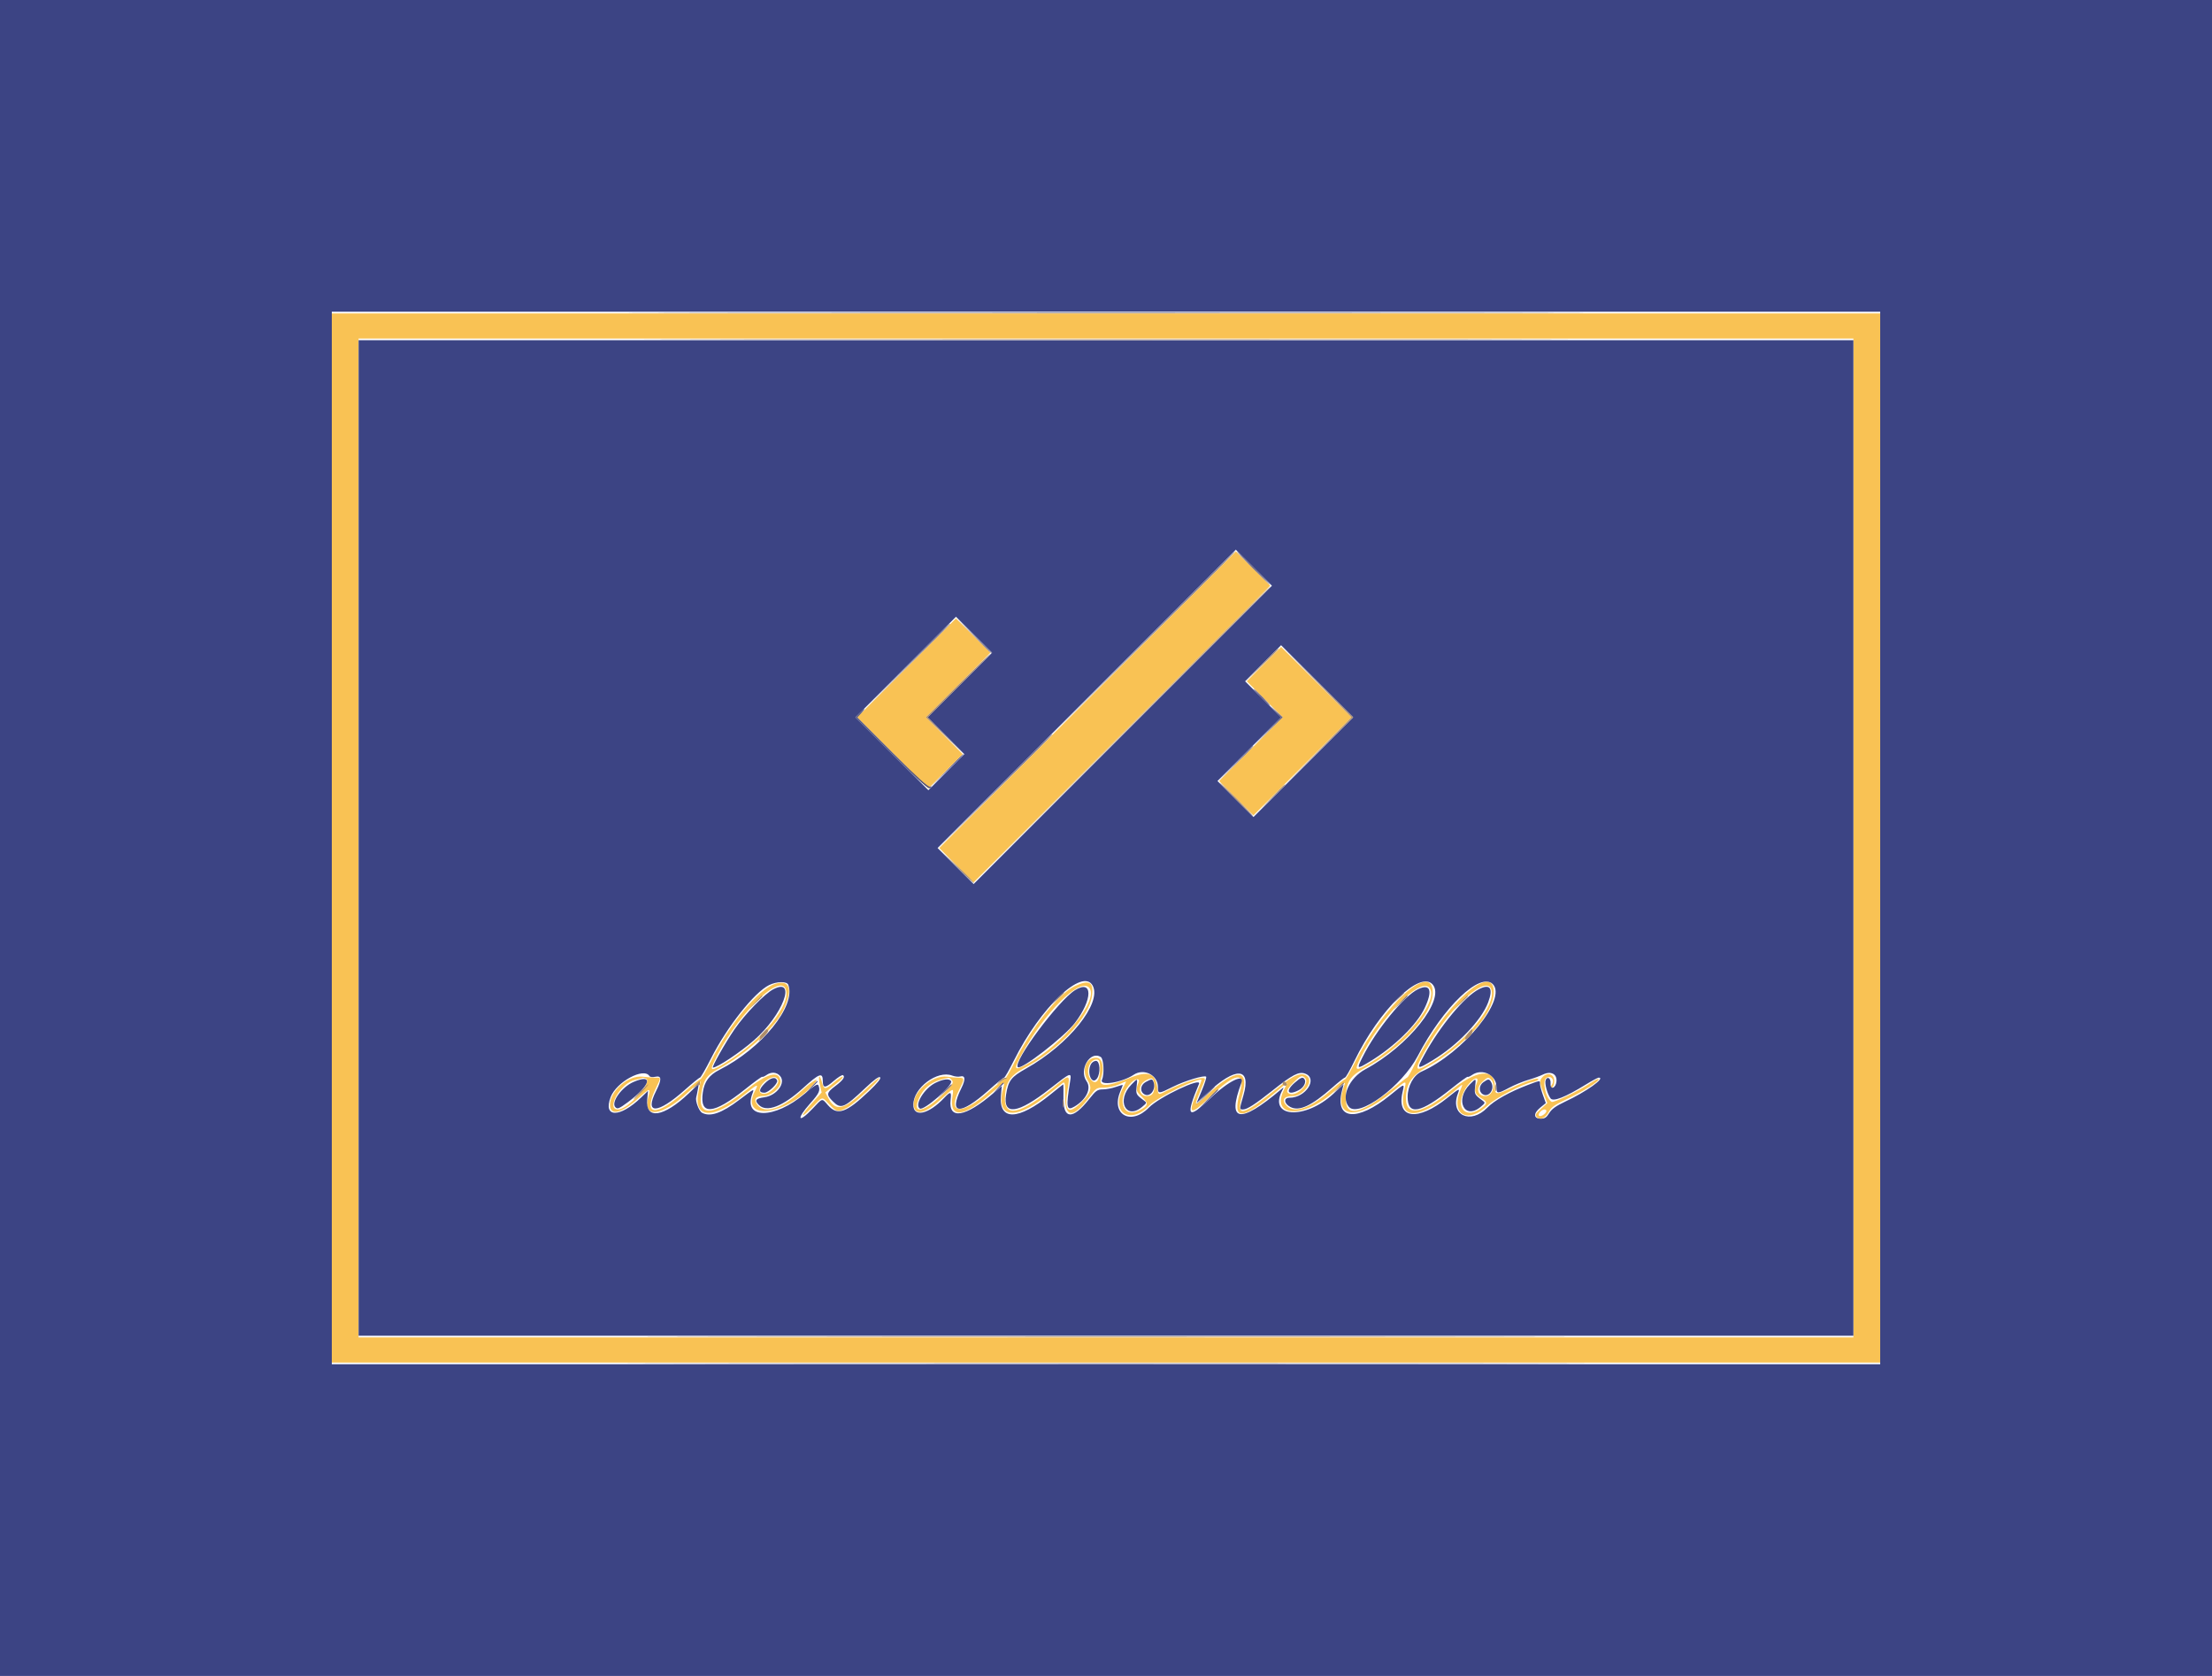 <svg id="svg" version="1.1" xmlns="http://www.w3.org/2000/svg" xmlns:xlink="http://www.w3.org/1999/xlink" width="400" height="303.03" viewBox="0, 0, 400,303.03"><g id="svgg"><path id="path0" d="M60.000 151.515 L 60.000 246.364 200.000 246.364 L 340.000 246.364 340.000 151.515 L 340.000 56.667 200.000 56.667 L 60.000 56.667 60.000 151.515 M335.152 151.515 L 335.152 241.818 200.000 241.818 L 64.848 241.818 64.848 151.515 L 64.848 61.212 200.000 61.212 L 335.152 61.212 335.152 151.515 M196.665 126.517 L 169.851 153.332 172.957 156.438 L 176.062 159.543 202.882 132.723 L 229.702 105.903 226.591 102.802 L 223.479 99.701 196.665 126.517 M163.937 120.760 L 155.003 129.698 161.440 136.136 L 167.878 142.573 170.981 139.470 L 174.084 136.367 170.758 133.031 L 167.432 129.695 173.263 123.858 L 179.093 118.022 175.983 114.922 L 172.872 111.821 163.937 120.760 M228.561 120.072 L 225.458 123.175 228.710 126.437 L 231.962 129.699 226.210 135.456 L 220.459 141.213 223.564 144.318 L 226.668 147.422 235.530 138.559 L 244.392 129.697 238.028 123.333 L 231.664 116.969 228.561 120.072 M140.227 177.879 C 137.161 178.801,131.885 185.177,128.441 192.122 C 127.614 193.788,126.802 195.152,126.635 195.152 C 126.469 195.152,125.196 196.163,123.807 197.399 C 118.671 201.968,116.226 201.793,118.485 197.018 C 119.582 194.700,119.576 194.875,118.561 194.863 C 118.102 194.857,117.043 194.772,116.207 194.675 C 113.637 194.374,110.323 197.231,110.308 199.762 C 110.295 201.841,112.462 201.305,115.577 198.459 C 117.513 196.689,117.692 196.674,117.237 198.322 C 116.135 202.315,119.709 201.892,124.444 197.470 C 125.666 196.329,126.667 195.470,126.667 195.561 C 126.667 195.653,126.517 196.424,126.335 197.274 C 125.261 202.282,128.851 202.561,134.596 197.916 C 137.039 195.941,137.241 195.869,136.537 197.230 C 133.704 202.709,141.918 201.824,147.094 196.092 C 148.472 194.566,147.110 195.245,145.147 197.063 C 141.483 200.456,138.334 201.514,136.990 199.806 C 136.198 198.799,136.603 198.182,138.057 198.182 C 139.435 198.182,141.282 196.591,141.152 195.516 C 140.902 193.443,138.786 194.005,134.805 197.200 C 129.261 201.649,126.307 202.017,126.759 198.203 C 127.087 195.436,127.721 194.418,129.791 193.334 C 134.616 190.809,140.096 185.890,141.609 182.727 C 143.414 178.952,142.881 177.080,140.227 177.879 M194.394 178.287 C 191.365 179.698,186.445 185.911,183.410 192.160 C 182.618 193.790,181.827 195.130,181.653 195.138 C 181.479 195.145,180.252 196.120,178.926 197.305 C 173.977 201.725,171.154 201.569,173.467 197.004 C 174.442 195.082,174.436 194.874,173.409 194.869 C 172.951 194.867,172.010 194.781,171.319 194.677 C 168.532 194.258,164.675 197.759,165.278 200.161 C 165.679 201.759,167.501 201.213,170.274 198.663 C 172.469 196.646,172.484 196.642,172.240 198.168 C 171.583 202.275,174.184 202.107,179.206 197.716 C 181.640 195.588,181.756 195.524,181.491 196.447 C 179.850 202.168,183.441 202.822,189.531 197.911 C 190.689 196.977,191.858 196.051,192.129 195.853 C 192.575 195.529,192.620 195.761,192.599 198.277 C 192.566 202.251,194.156 202.221,197.114 198.192 C 198.179 196.741,198.303 196.666,199.647 196.660 C 200.424 196.656,201.640 196.390,202.348 196.069 C 203.057 195.747,203.636 195.517,203.636 195.557 C 203.636 195.597,203.364 196.164,203.030 196.818 C 200.801 201.191,204.437 203.462,207.879 199.847 C 209.266 198.389,217.273 194.530,217.273 195.319 C 217.273 195.403,216.947 196.253,216.550 197.206 C 214.691 201.663,215.168 201.862,218.948 198.205 C 223.368 193.929,225.312 193.683,224.209 197.539 C 222.749 202.645,224.637 202.590,230.833 197.345 C 231.875 196.463,232.727 195.798,232.727 195.867 C 232.727 195.935,232.524 196.382,232.275 196.859 C 229.539 202.104,235.879 202.340,241.405 197.200 C 242.526 196.157,243.340 195.576,243.212 195.909 C 240.823 202.155,245.030 202.932,251.687 197.475 C 254.454 195.206,254.366 195.218,253.931 197.157 C 252.642 202.897,256.869 202.588,264.022 196.418 C 264.533 195.977,264.537 196.008,264.098 197.058 C 262.225 201.540,265.457 203.332,269.091 199.826 C 270.459 198.507,275.185 196.054,277.197 195.619 C 277.739 195.502,278.182 195.292,278.182 195.152 C 278.182 194.751,276.135 195.406,273.375 196.692 C 270.519 198.021,270.303 198.000,270.303 196.393 C 270.303 193.038,266.967 193.417,262.206 197.312 C 257.169 201.433,254.242 201.924,254.242 198.648 C 254.242 195.955,255.236 194.470,258.082 192.911 C 264.760 189.252,270.042 183.374,270.123 179.511 C 270.250 173.504,260.823 182.025,255.836 192.424 C 255.236 193.674,254.638 194.741,254.505 194.794 C 254.373 194.848,253.066 195.850,251.602 197.022 C 245.881 201.600,243.309 202.078,243.350 198.554 C 243.383 195.705,244.112 194.554,246.800 193.110 C 253.547 189.486,259.091 183.343,259.091 179.491 C 259.091 173.652,250.152 181.689,244.960 192.197 C 244.157 193.822,243.376 195.152,243.225 195.152 C 243.075 195.152,241.915 196.058,240.649 197.167 C 237.043 200.325,234.103 201.376,232.727 200.000 C 231.660 198.933,232.090 198.182,233.768 198.182 C 235.572 198.182,237.485 195.710,236.468 194.693 C 235.507 193.732,234.077 194.260,231.061 196.690 C 224.688 201.824,223.478 202.103,224.592 198.183 C 226.011 193.187,223.603 193.051,218.437 197.834 C 215.928 200.157,215.848 200.135,216.990 197.428 C 217.479 196.269,217.879 195.225,217.879 195.107 C 217.879 194.472,214.321 195.546,211.216 197.119 C 209.341 198.070,209.498 198.115,209.263 196.550 C 208.883 194.016,207.587 193.575,204.351 194.880 C 200.128 196.583,198.532 196.582,199.127 194.874 C 199.727 193.153,199.361 191.377,198.382 191.265 C 196.492 191.049,195.491 193.401,196.666 195.301 C 197.538 196.713,197.314 197.551,195.604 199.261 C 193.219 201.646,192.406 201.003,193.020 197.220 C 193.519 194.148,193.532 194.152,190.679 196.474 C 184.390 201.593,181.570 202.176,181.719 198.325 C 181.817 195.810,182.711 194.443,185.068 193.205 C 191.495 189.828,197.015 183.929,197.489 179.934 C 197.772 177.539,196.945 177.099,194.394 178.287 M142.089 178.861 C 143.115 181.635,137.733 188.225,131.230 192.156 C 128.715 193.678,128.333 193.685,129.017 192.197 C 132.717 184.140,140.939 175.752,142.089 178.861 M196.909 178.545 C 198.949 180.585,192.171 188.981,185.702 192.429 C 183.377 193.669,183.233 193.445,184.659 190.807 C 188.799 183.150,195.154 176.790,196.909 178.545 M258.424 178.545 C 260.528 180.650,253.982 188.743,247.062 192.592 C 245.041 193.716,244.901 193.514,246.074 191.167 C 249.714 183.886,256.663 176.784,258.424 178.545 M269.665 178.861 C 270.691 181.635,265.309 188.225,258.806 192.156 C 255.567 194.115,255.526 193.675,258.485 188.665 C 262.601 181.697,268.726 176.325,269.665 178.861 M198.926 193.268 C 198.909 195.429,198.143 196.280,197.225 195.159 C 196.154 193.852,197.051 191.303,198.479 191.590 C 198.822 191.659,198.936 192.086,198.926 193.268 M278.977 194.702 C 278.337 195.343,278.355 195.666,279.143 197.726 L 279.801 199.446 278.646 200.503 C 277.613 201.450,277.540 201.609,277.953 202.022 C 278.561 202.630,279.514 202.142,280.160 200.892 C 280.510 200.215,281.268 199.689,283.136 198.826 C 286.065 197.473,289.091 195.600,289.091 195.141 C 289.091 194.964,288.463 195.251,287.697 195.779 C 285.666 197.175,280.952 199.456,280.576 199.224 C 279.472 198.541,278.801 195.328,279.665 194.866 C 280.515 194.411,281.176 195.260,280.640 196.118 C 280.326 196.621,280.330 196.708,280.659 196.599 C 280.888 196.522,281.061 196.020,281.061 195.429 C 281.061 194.225,279.870 193.809,278.977 194.702 M140.721 195.318 C 140.948 195.908,139.560 197.468,138.593 197.711 C 136.822 198.156,136.990 196.289,138.821 195.176 C 139.825 194.565,140.451 194.612,140.721 195.318 M148.145 194.684 C 148.046 194.782,148.103 195.463,148.271 196.196 L 148.577 197.531 146.864 199.423 C 144.650 201.870,144.642 202.501,146.854 200.227 C 148.870 198.156,148.551 198.210,149.965 199.697 C 151.301 201.102,151.588 201.148,153.277 200.227 C 154.570 199.523,159.224 195.183,158.964 194.924 C 158.884 194.843,157.663 195.884,156.251 197.236 C 152.641 200.693,151.103 201.018,149.812 198.597 L 149.242 197.530 150.000 196.911 C 150.417 196.571,151.163 195.974,151.657 195.586 C 152.152 195.198,152.475 194.798,152.375 194.698 C 152.275 194.598,151.544 195.077,150.752 195.762 C 149.209 197.098,148.977 197.071,148.579 195.510 C 148.439 194.957,148.243 194.585,148.145 194.684 M236.069 195.010 C 236.861 195.965,234.493 198.272,233.221 197.784 C 232.461 197.492,232.623 197.003,233.904 195.722 C 235.203 194.423,235.500 194.325,236.069 195.010 M116.793 195.032 C 118.140 195.549,113.565 200.606,111.751 200.606 C 109.498 200.606,112.202 195.848,114.778 195.281 C 115.484 195.125,116.064 194.966,116.263 194.872 C 116.291 194.859,116.530 194.931,116.793 195.032 M172.134 195.318 C 172.465 195.717,172.300 196.018,171.034 197.323 C 167.262 201.213,164.628 201.773,166.301 198.330 C 167.236 196.406,168.917 195.301,171.554 194.879 C 171.658 194.862,171.919 195.060,172.134 195.318 M208.732 196.181 C 208.842 197.495,208.393 198.182,207.424 198.182 C 205.832 198.182,205.671 196.154,207.199 195.353 C 208.363 194.742,208.623 194.883,208.732 196.181 M266.983 196.029 C 266.500 197.194,266.756 197.925,267.878 198.588 C 268.990 199.244,269.007 199.480,268.005 200.269 C 265.256 202.431,263.146 200.567,264.715 197.360 C 265.769 195.206,267.823 194.000,266.983 196.029 M269.636 195.212 C 270.564 196.140,269.877 198.182,268.636 198.182 C 267.152 198.182,266.839 196.737,268.075 195.592 C 268.989 194.744,269.133 194.709,269.636 195.212 M205.907 195.682 C 205.344 197.051,205.400 197.301,206.509 198.347 C 207.756 199.523,207.676 199.922,206.022 200.778 C 202.936 202.373,201.811 198.492,204.562 195.741 C 205.322 194.981,206.212 194.942,205.907 195.682 M279.628 200.963 C 279.462 201.461,278.557 201.992,278.305 201.739 C 278.016 201.451,278.762 200.606,279.305 200.606 C 279.548 200.606,279.694 200.767,279.628 200.963 " stroke="none" fill="#f9c254" fill-rule="evenodd"></path><path id="path1" d="M0.000 151.515 L 0.000 303.030 200.000 303.030 L 400.000 303.030 400.000 151.515 L 400.000 0.000 200.000 0.000 L 0.000 0.000 0.000 151.515 M340.000 151.515 L 340.000 246.667 200.000 246.667 L 60.000 246.667 60.000 151.515 L 60.000 56.364 200.000 56.364 L 340.000 56.364 340.000 151.515 M64.848 151.515 L 64.848 241.515 200.000 241.515 L 335.152 241.515 335.152 151.515 L 335.152 61.515 200.000 61.515 L 64.848 61.515 64.848 151.515 M203.034 132.875 L 176.062 159.847 172.805 156.589 L 169.548 153.332 196.514 126.365 L 223.479 99.398 226.742 102.651 L 230.005 105.904 203.034 132.875 M173.566 123.858 L 167.735 129.695 171.061 133.031 L 174.387 136.367 171.132 139.622 L 167.878 142.876 161.289 136.287 L 154.700 129.698 163.786 120.608 L 172.872 111.518 176.134 114.770 L 179.396 118.022 173.566 123.858 M235.682 138.711 L 226.668 147.725 223.412 144.469 L 220.156 141.213 225.909 135.455 L 231.662 129.696 228.408 126.442 L 225.155 123.189 228.408 119.925 L 231.661 116.662 238.178 123.180 L 244.695 129.697 235.682 138.711 M142.543 178.055 C 144.005 181.864,137.752 189.581,130.065 193.456 C 128.256 194.368,127.387 195.548,127.096 197.486 C 126.458 201.739,128.998 201.554,134.766 196.930 C 136.382 195.634,137.762 194.630,137.832 194.700 C 137.901 194.770,138.244 194.627,138.592 194.383 C 139.467 193.770,140.411 193.828,141.050 194.533 C 142.171 195.772,140.463 198.096,138.208 198.399 C 136.660 198.606,136.407 198.965,137.229 199.788 C 138.615 201.174,141.530 200.079,145.117 196.826 C 148.187 194.041,148.788 193.822,148.788 195.487 C 148.788 196.786,149.228 196.779,150.758 195.455 C 151.533 194.784,152.287 194.309,152.434 194.400 C 152.894 194.685,152.442 195.329,151.045 196.375 C 149.459 197.563,149.398 197.929,150.583 199.114 C 152.070 200.601,152.614 200.381,156.469 196.733 C 158.065 195.223,158.947 194.583,159.152 194.788 C 159.357 194.993,158.690 195.825,157.123 197.319 C 153.031 201.223,151.427 201.772,149.738 199.848 C 148.580 198.530,148.810 198.481,146.943 200.455 C 144.299 203.250,143.923 202.404,146.517 199.497 C 148.147 197.670,148.365 197.193,148.003 196.251 C 147.866 195.894,147.296 196.237,145.544 197.732 C 140.060 202.411,134.280 202.410,136.060 197.730 C 136.416 196.792,136.438 196.781,133.671 198.878 C 130.507 201.276,128.435 201.996,126.963 201.209 C 126.391 200.903,125.698 199.061,125.901 198.386 C 125.960 198.191,126.089 197.565,126.188 196.997 L 126.368 195.964 124.594 197.657 C 120.001 202.037,116.679 202.525,117.040 198.765 L 117.188 197.230 115.942 198.434 C 112.086 202.164,108.992 202.121,110.430 198.356 C 111.477 195.614,116.428 192.933,117.435 194.563 C 117.549 194.747,118.009 194.802,118.514 194.691 C 119.660 194.439,119.695 195.183,118.636 197.273 C 116.473 201.541,118.902 201.460,123.802 197.100 C 125.194 195.862,126.442 194.848,126.575 194.847 C 126.709 194.846,127.604 193.293,128.565 191.394 C 131.473 185.651,136.407 179.424,139.091 178.109 C 140.460 177.438,142.296 177.410,142.543 178.055 M197.597 178.222 C 199.287 181.380,193.266 188.874,185.566 193.195 C 182.835 194.728,182.334 195.379,181.928 197.920 C 181.311 201.778,184.054 201.411,189.848 196.861 C 193.691 193.843,193.786 193.809,193.508 195.530 C 192.746 200.243,192.859 200.917,194.270 200.094 C 196.439 198.829,197.408 196.821,196.485 195.503 C 195.035 193.434,197.121 189.893,199.062 191.127 C 199.588 191.461,199.732 194.240,199.274 195.225 C 198.725 196.405,202.843 195.765,204.992 194.337 C 206.857 193.097,209.394 194.375,209.394 196.556 C 209.394 197.820,209.482 197.819,212.080 196.515 C 214.239 195.432,217.786 194.352,218.113 194.679 C 218.213 194.778,217.864 195.893,217.337 197.155 L 216.379 199.449 218.308 197.644 C 223.491 192.796,226.321 192.963,224.856 198.029 C 224.112 200.601,224.112 200.606,224.773 200.605 C 225.516 200.603,226.969 199.668,230.142 197.151 C 233.704 194.324,234.861 193.721,235.973 194.110 C 238.391 194.955,236.147 198.485,233.192 198.485 C 232.069 198.485,232.171 199.550,233.352 200.161 C 234.949 200.987,237.171 199.951,240.950 196.620 C 242.055 195.646,243.078 194.839,243.222 194.828 C 243.367 194.817,244.123 193.488,244.903 191.874 C 249.396 182.578,256.841 175.319,259.095 178.036 C 261.362 180.767,254.678 189.157,246.913 193.327 C 243.968 194.908,242.444 198.349,243.907 200.112 C 245.644 202.206,253.538 196.394,256.380 190.928 C 260.979 182.084,267.672 175.672,269.939 177.939 C 272.588 180.588,264.602 190.397,257.067 193.751 C 255.628 194.392,254.545 196.359,254.545 198.334 C 254.545 201.739,256.850 201.308,262.412 196.863 C 263.988 195.602,265.336 194.629,265.406 194.699 C 265.477 194.770,265.819 194.627,266.168 194.383 C 268.026 193.082,270.606 194.345,270.606 196.556 C 270.606 197.803,270.782 197.812,272.918 196.672 C 273.850 196.174,275.381 195.543,276.321 195.268 C 277.261 194.994,278.464 194.557,278.995 194.296 C 280.431 193.592,281.590 194.172,281.458 195.530 C 281.336 196.801,280.303 197.146,280.395 195.886 C 280.462 194.963,279.801 194.528,279.504 195.301 C 279.282 195.879,279.792 197.782,280.387 198.596 C 280.865 199.249,282.993 198.417,286.748 196.109 C 287.876 195.416,288.933 194.848,289.096 194.848 C 290.428 194.848,286.854 197.402,282.991 199.209 C 281.383 199.962,280.586 200.536,280.145 201.263 C 279.673 202.043,279.328 202.273,278.634 202.273 C 277.302 202.273,277.248 201.313,278.521 200.273 L 279.533 199.448 279.007 197.981 C 278.718 197.175,278.483 196.277,278.483 195.985 C 278.485 195.322,278.567 195.315,276.295 196.170 C 273.054 197.390,270.203 198.984,268.958 200.271 C 265.918 203.416,262.152 201.632,263.629 197.747 C 264.028 196.698,263.926 196.738,261.749 198.493 C 256.420 202.787,252.533 202.336,253.609 197.548 C 253.996 195.824,254.122 195.796,251.352 198.052 C 245.427 202.878,241.330 202.505,242.661 197.262 L 242.968 196.053 241.117 197.767 C 235.968 202.534,229.276 202.108,231.862 197.177 C 232.191 196.549,232.180 196.540,231.635 197.001 C 224.189 203.300,221.807 202.913,224.467 195.836 C 225.169 193.968,222.085 195.484,218.873 198.586 C 214.780 202.538,214.313 201.945,216.816 195.974 C 217.356 194.686,209.587 198.367,207.746 200.271 C 204.535 203.593,200.843 201.526,202.576 197.378 C 202.826 196.779,203.030 196.244,203.030 196.189 C 203.030 196.133,202.468 196.286,201.780 196.529 C 201.092 196.771,200.036 196.972,199.432 196.976 C 198.459 196.981,198.176 197.181,196.963 198.718 C 193.978 202.501,192.254 202.429,192.305 198.522 C 192.322 197.168,192.307 196.061,192.271 196.061 C 192.235 196.061,191.212 196.871,189.998 197.860 C 184.159 202.619,180.590 202.715,181.000 198.102 L 181.155 196.355 179.651 197.647 C 174.549 202.030,171.490 202.518,171.899 198.885 C 172.075 197.327,171.913 197.275,170.739 198.515 C 167.900 201.511,165.150 202.114,165.153 199.740 C 165.157 196.707,169.488 193.459,172.176 194.473 C 172.642 194.649,173.283 194.726,173.599 194.643 C 174.569 194.389,174.653 195.134,173.838 196.771 C 171.447 201.569,173.618 201.723,178.787 197.122 C 180.192 195.871,181.445 194.848,181.573 194.848 C 181.700 194.848,182.501 193.451,183.353 191.742 C 188.138 182.146,195.804 174.870,197.597 178.222 M139.859 178.859 C 138.298 179.660,134.736 183.332,132.826 186.110 C 131.138 188.564,128.622 193.030,128.927 193.030 C 129.716 193.030,133.805 190.309,136.347 188.092 C 141.535 183.568,144.166 176.649,139.859 178.859 M256.439 178.852 C 253.892 180.057,248.847 186.226,246.393 191.136 C 245.287 193.348,245.333 193.376,247.727 191.933 C 252.069 189.318,256.195 185.293,257.619 182.285 C 259.120 179.111,258.669 177.797,256.439 178.852 M267.435 178.859 C 264.829 180.196,260.419 185.501,257.561 190.736 C 256.099 193.414,256.160 193.455,259.044 191.728 C 263.505 189.057,267.875 184.505,269.102 181.252 C 270.074 178.675,269.473 177.813,267.435 178.859 M194.394 179.039 C 191.373 180.924,183.129 192.018,184.059 192.948 C 184.639 193.528,192.450 187.485,194.370 184.969 C 197.629 180.701,197.644 177.012,194.394 179.039 M197.283 192.404 C 196.461 193.941,197.435 196.280,198.366 195.006 C 199.050 194.072,198.927 191.818,198.192 191.818 C 197.865 191.818,197.456 192.082,197.283 192.404 M138.304 195.878 C 137.191 196.991,137.163 197.576,138.223 197.576 C 138.959 197.576,140.707 195.909,140.530 195.377 C 140.278 194.619,139.355 194.827,138.304 195.878 M234.101 195.789 C 232.390 197.292,232.864 198.147,234.842 197.125 C 235.731 196.665,236.252 195.706,235.911 195.154 C 235.606 194.662,235.238 194.791,234.101 195.789 M114.548 195.634 C 112.409 196.562,110.425 199.342,111.286 200.204 C 111.656 200.574,111.962 200.451,113.509 199.310 C 117.627 196.273,118.263 194.023,114.548 195.634 M169.153 195.796 C 167.129 196.798,165.303 199.799,166.331 200.434 C 167.057 200.883,172.423 196.188,171.988 195.484 C 171.670 194.969,170.581 195.089,169.153 195.796 M204.574 196.126 C 201.828 198.934,203.587 202.582,206.515 200.151 C 207.407 199.411,207.413 199.388,206.818 198.951 C 205.455 197.949,205.383 197.811,205.534 196.471 C 205.712 194.895,205.760 194.912,204.574 196.126 M207.197 195.628 C 206.184 196.177,206.065 197.395,206.976 197.882 C 207.977 198.418,209.038 197.024,208.624 195.718 C 208.410 195.045,208.286 195.037,207.197 195.628 M265.788 196.077 C 263.023 198.842,264.802 202.580,267.727 200.151 C 268.619 199.411,268.625 199.388,268.030 198.951 C 266.667 197.949,266.596 197.811,266.747 196.471 C 266.924 194.900,266.953 194.912,265.788 196.077 M268.258 195.659 C 267.406 196.253,267.369 197.444,268.188 197.882 C 269.257 198.454,270.323 196.928,269.686 195.738 C 269.314 195.042,269.155 195.033,268.258 195.659 " stroke="none" fill="#3c4484" fill-rule="evenodd"></path><path id="path2" d="M129.924 56.591 C 168.466 56.633,231.534 56.633,270.076 56.591 C 308.617 56.549,277.083 56.514,200.000 56.514 C 122.917 56.514,91.383 56.549,129.924 56.591 M206.666 116.288 L 190.152 132.879 206.742 116.365 C 222.164 101.014,223.469 99.697,223.257 99.697 C 223.214 99.697,215.748 107.163,206.666 116.288 M226.515 102.727 C 228.176 104.394,229.602 105.758,229.686 105.758 C 229.769 105.758,228.479 104.394,226.818 102.727 C 225.158 101.061,223.731 99.697,223.648 99.697 C 223.564 99.697,224.855 101.061,226.515 102.727 M176.055 114.924 C 179.006 117.950,179.394 118.319,179.394 118.101 C 179.394 118.056,177.928 116.590,176.136 114.843 L 172.879 111.667 176.055 114.924 M230.600 128.566 L 231.644 129.707 229.082 132.353 L 226.520 135.000 229.241 132.350 L 231.962 129.700 230.760 128.562 L 229.557 127.424 230.600 128.566 M129.924 246.591 C 168.466 246.633,231.534 246.633,270.076 246.591 C 308.617 246.549,277.083 246.514,200.000 246.514 C 122.917 246.514,91.383 246.549,129.924 246.591 " stroke="none" fill="#6c647c" fill-rule="evenodd"></path><path id="path3" d="M230.143 144.015 L 228.030 146.212 230.227 144.099 C 231.436 142.937,232.424 141.948,232.424 141.902 C 232.424 141.680,232.106 141.975,230.143 144.015 M173.246 156.964 C 174.781 158.535,176.078 159.759,176.127 159.683 C 176.176 159.607,174.920 158.322,173.336 156.826 L 170.455 154.107 173.246 156.964 " stroke="none" fill="#9c846c" fill-rule="evenodd"></path><path id="path4" d="M132.348 61.439 C 169.557 61.482,230.443 61.482,267.652 61.439 C 304.860 61.397,274.417 61.362,200.000 61.362 C 125.583 61.362,95.140 61.397,132.348 61.439 M202.878 132.803 L 176.212 159.545 202.955 132.879 C 217.663 118.213,229.697 106.179,229.697 106.137 C 229.697 105.925,227.668 107.942,202.878 132.803 M238.028 123.258 L 244.388 129.697 238.332 135.833 L 232.275 141.970 238.485 135.833 L 244.695 129.697 238.182 123.258 L 231.668 116.818 238.028 123.258 M228.176 120.227 L 225.303 123.182 228.258 120.309 C 229.883 118.729,231.212 117.399,231.212 117.354 C 231.212 117.135,230.844 117.483,228.176 120.227 M173.181 123.940 L 167.429 129.698 170.910 133.107 L 174.390 136.515 171.063 133.105 L 167.735 129.695 173.486 123.938 C 176.649 120.772,179.168 118.182,179.085 118.182 C 179.002 118.182,176.345 120.773,173.181 123.940 M223.485 144.545 C 225.145 146.212,226.572 147.576,226.655 147.576 C 226.739 147.576,225.448 146.212,223.788 144.545 C 222.127 142.879,220.701 141.515,220.617 141.515 C 220.534 141.515,221.824 142.879,223.485 144.545 M136.501 181.288 L 135.303 182.576 136.591 181.378 C 137.789 180.264,138.018 180.000,137.789 180.000 C 137.739 180.000,137.160 180.580,136.501 181.288 M264.077 181.288 L 262.879 182.576 264.167 181.378 C 264.875 180.719,265.455 180.140,265.455 180.090 C 265.455 179.861,265.191 180.090,264.077 181.288 M137.879 186.818 C 137.487 187.235,137.276 187.576,137.409 187.576 C 137.541 187.576,137.469 187.814,137.247 188.106 C 137.026 188.398,137.345 188.172,137.956 187.603 C 138.567 187.035,138.996 186.456,138.910 186.316 C 138.691 185.962,138.677 185.968,137.879 186.818 M265.593 186.681 C 264.732 187.632,264.719 188.409,265.578 187.602 C 265.954 187.249,266.263 186.757,266.263 186.510 C 266.263 185.941,266.263 185.940,265.593 186.681 M180.729 195.530 C 180.156 196.206,180.157 196.208,180.758 195.721 C 181.091 195.451,181.568 195.155,181.818 195.063 C 182.204 194.922,182.200 194.893,181.789 194.872 C 181.524 194.859,181.046 195.155,180.729 195.530 M125.735 196.286 C 125.200 196.891,125.171 196.973,125.631 196.588 C 125.978 196.297,126.330 196.128,126.413 196.211 C 126.497 196.295,126.566 196.159,126.566 195.909 C 126.566 195.326,126.595 195.313,125.735 196.286 M231.999 195.710 C 231.894 195.880,231.956 196.110,232.136 196.222 C 232.602 196.509,232.903 196.115,232.514 195.726 C 232.296 195.508,232.127 195.503,231.999 195.710 M270.373 196.667 C 270.373 197.250,270.436 197.489,270.512 197.197 C 270.588 196.905,270.588 196.428,270.512 196.136 C 270.436 195.845,270.373 196.083,270.373 196.667 M115.758 197.424 C 115.022 198.174,114.487 198.788,114.571 198.788 C 114.654 198.788,115.325 198.174,116.061 197.424 C 116.797 196.674,117.331 196.061,117.247 196.061 C 117.164 196.061,116.494 196.674,115.758 197.424 M192.198 199.545 C 192.201 200.212,192.263 200.449,192.336 200.072 C 192.408 199.695,192.405 199.150,192.329 198.860 C 192.254 198.570,192.194 198.879,192.198 199.545 M132.348 241.742 C 169.557 241.785,230.443 241.785,267.652 241.742 C 304.860 241.700,274.417 241.665,200.000 241.665 C 125.583 241.665,95.140 241.700,132.348 241.742 " stroke="none" fill="#ac8c6a" fill-rule="evenodd"></path><path id="path5" d="M191.196 180.530 L 190.152 181.667 191.288 180.622 C 191.913 180.048,192.424 179.537,192.424 179.486 C 192.424 179.255,192.168 179.473,191.196 180.530 M253.168 181.288 L 251.970 182.576 253.258 181.378 C 253.966 180.719,254.545 180.140,254.545 180.090 C 254.545 179.861,254.282 180.090,253.168 181.288 M241.951 196.742 L 241.061 197.727 242.045 196.837 C 242.587 196.348,243.030 195.905,243.030 195.852 C 243.030 195.618,242.780 195.824,241.951 196.742 " stroke="none" fill="#857373" fill-rule="evenodd"></path><path id="path6" d="M163.937 120.530 L 156.212 128.333 164.015 120.608 C 168.307 116.360,171.818 112.848,171.818 112.805 C 171.818 112.591,171.116 113.279,163.937 120.530 M228.030 126.061 C 228.851 126.894,229.591 127.576,229.674 127.576 C 229.758 127.576,229.154 126.894,228.333 126.061 C 227.513 125.227,226.773 124.545,226.689 124.545 C 226.606 124.545,227.210 125.227,228.030 126.061 M179.847 143.106 L 169.545 153.485 179.924 143.183 C 185.633 137.518,190.303 132.847,190.303 132.805 C 190.303 132.591,189.421 133.460,179.847 143.106 M223.328 138.106 L 220.152 141.364 223.409 138.187 C 226.435 135.237,226.804 134.848,226.585 134.848 C 226.541 134.848,225.075 136.314,223.328 138.106 M252.860 180.379 L 251.970 181.364 252.955 180.474 C 253.496 179.984,253.939 179.541,253.939 179.489 C 253.939 179.255,253.689 179.461,252.860 180.379 M170.743 197.348 L 169.545 198.636 170.833 197.439 C 172.031 196.325,172.260 196.061,172.031 196.061 C 171.982 196.061,171.402 196.640,170.743 197.348 " stroke="none" fill="#635b7c" fill-rule="evenodd"></path><path id="path7" d="M155.444 128.951 L 154.721 129.720 161.293 136.291 C 166.628 141.626,167.937 142.790,168.250 142.474 C 168.563 142.159,168.550 142.118,168.182 142.258 C 167.875 142.374,165.663 140.364,161.377 136.074 L 155.026 129.718 155.748 128.950 C 156.145 128.527,156.401 128.182,156.318 128.182 C 156.234 128.182,155.841 128.528,155.444 128.951 " stroke="none" fill="#54547c" fill-rule="evenodd"></path><path id="path8" d="M171.206 139.318 L 168.333 142.273 171.288 139.400 C 172.913 137.820,174.242 136.490,174.242 136.445 C 174.242 136.226,173.874 136.574,171.206 139.318 M146.650 196.591 L 145.606 197.727 146.742 196.683 C 147.800 195.711,148.018 195.455,147.787 195.455 C 147.736 195.455,147.225 195.966,146.650 196.591 M180.435 196.742 L 179.545 197.727 180.530 196.837 C 181.072 196.348,181.515 195.905,181.515 195.852 C 181.515 195.618,181.265 195.824,180.435 196.742 M217.868 198.106 L 216.212 199.848 217.955 198.192 C 219.573 196.653,219.836 196.364,219.611 196.364 C 219.564 196.364,218.779 197.148,217.868 198.106 M218.173 199.015 L 216.212 201.061 218.258 199.100 C 219.383 198.021,220.303 197.101,220.303 197.054 C 220.303 196.831,219.994 197.115,218.173 199.015 " stroke="none" fill="#4c4c84" fill-rule="evenodd"></path></g></svg>